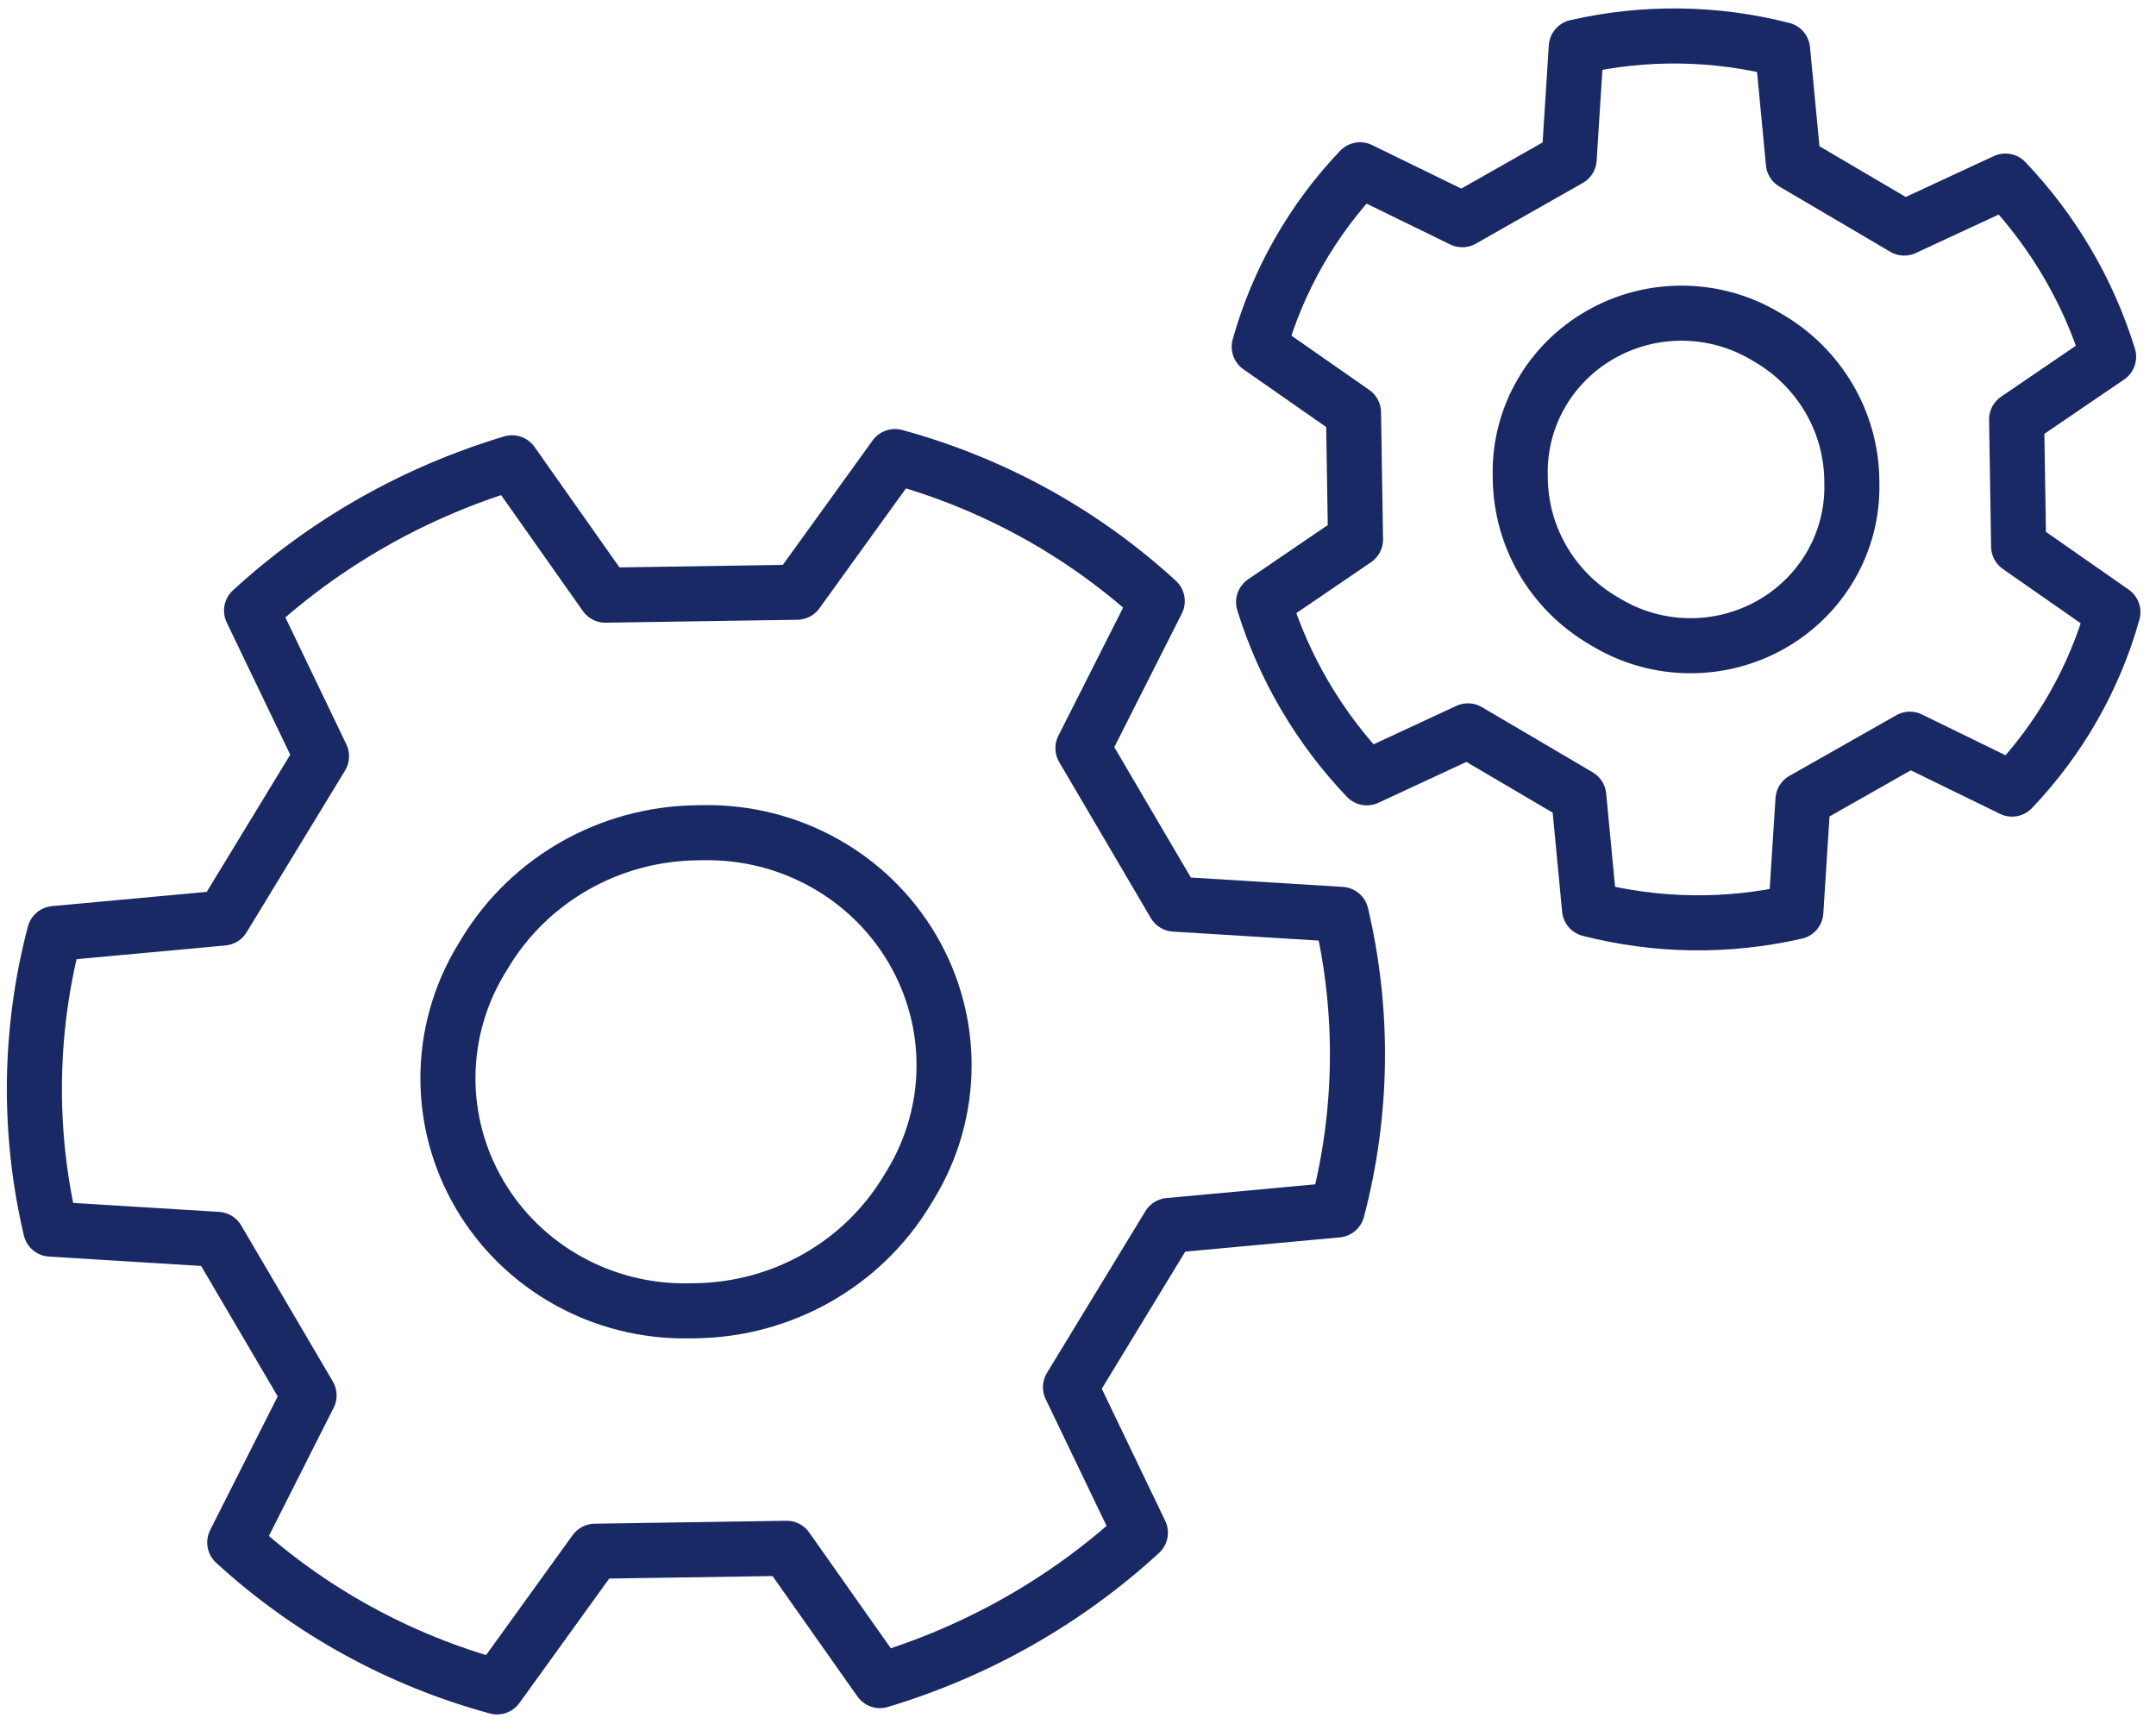 <svg width="118" height="94" viewBox="0 0 118 94" fill="none" xmlns="http://www.w3.org/2000/svg">
<g id="Group 1000002381">
<path id="Intersect" d="M43.624 32.411L33.132 32.572L28.024 25.328C22.709 26.921 17.83 29.69 13.768 33.417L17.597 41.388L12.208 50.241L2.984 51.091C1.589 56.387 1.518 61.94 2.773 67.266L11.901 67.828L16.915 76.366L12.848 84.416C16.913 88.147 21.842 90.862 27.205 92.321L32.564 84.896L43.055 84.735L48.159 91.975C53.474 90.381 58.353 87.611 62.414 83.882L58.589 75.918L63.976 67.068L73.192 66.218C74.587 60.922 74.66 55.368 73.405 50.042L64.284 49.48L59.271 40.944L63.338 32.896C59.273 29.164 54.345 26.448 48.983 24.986L43.624 32.411Z" stroke="#192965" stroke-width="3.014" stroke-linecap="round" stroke-linejoin="round"/>
<path id="Polygon (inner)" d="M26.572 52.115C29.002 48.122 33.36 45.649 38.092 45.577L38.518 45.57C43.216 45.498 47.586 47.933 49.935 51.934C52.285 55.934 52.246 60.872 49.833 64.836L49.614 65.195C47.184 69.188 42.827 71.661 38.094 71.734L37.669 71.74C32.97 71.813 28.6 69.377 26.251 65.376C23.901 61.376 23.94 56.438 26.353 52.474L26.572 52.115Z" stroke="#192965" stroke-width="3.014" stroke-linecap="round" stroke-linejoin="round"/>
<path id="Intersect_2" d="M110.482 29.904L110.371 22.955L115.406 19.525C114.299 15.937 112.366 12.645 109.76 9.909L104.22 12.48L98.153 8.911L97.562 2.716C93.867 1.77 89.989 1.721 86.272 2.574L85.881 8.704L80.031 12.024L74.437 9.293C71.828 12.031 69.932 15.357 68.919 18.977L74.079 22.576L74.189 29.524L69.158 32.952C70.265 36.539 72.199 39.832 74.807 42.568L80.341 39.998L86.407 43.566L86.997 49.756C90.693 50.703 94.571 50.752 98.288 49.9L98.679 43.774L104.528 40.455L110.121 43.185C112.731 40.448 114.628 37.122 115.642 33.503L110.482 29.904Z" stroke="#192965" stroke-width="3.014" stroke-linecap="round" stroke-linejoin="round"/>
<path id="Polygon (inner)_2" d="M96.816 18.516C99.585 20.145 101.3 23.066 101.351 26.238L101.355 26.523C101.405 29.672 99.716 32.601 96.941 34.176C94.166 35.751 90.741 35.725 87.992 34.108L87.743 33.962C84.974 32.333 83.258 29.412 83.208 26.239L83.203 25.955C83.153 22.805 84.843 19.876 87.618 18.302C90.392 16.727 93.817 16.753 96.567 18.37L96.816 18.516Z" stroke="#192965" stroke-width="3.014" stroke-linecap="round" stroke-linejoin="round"/>
</g>
</svg>

